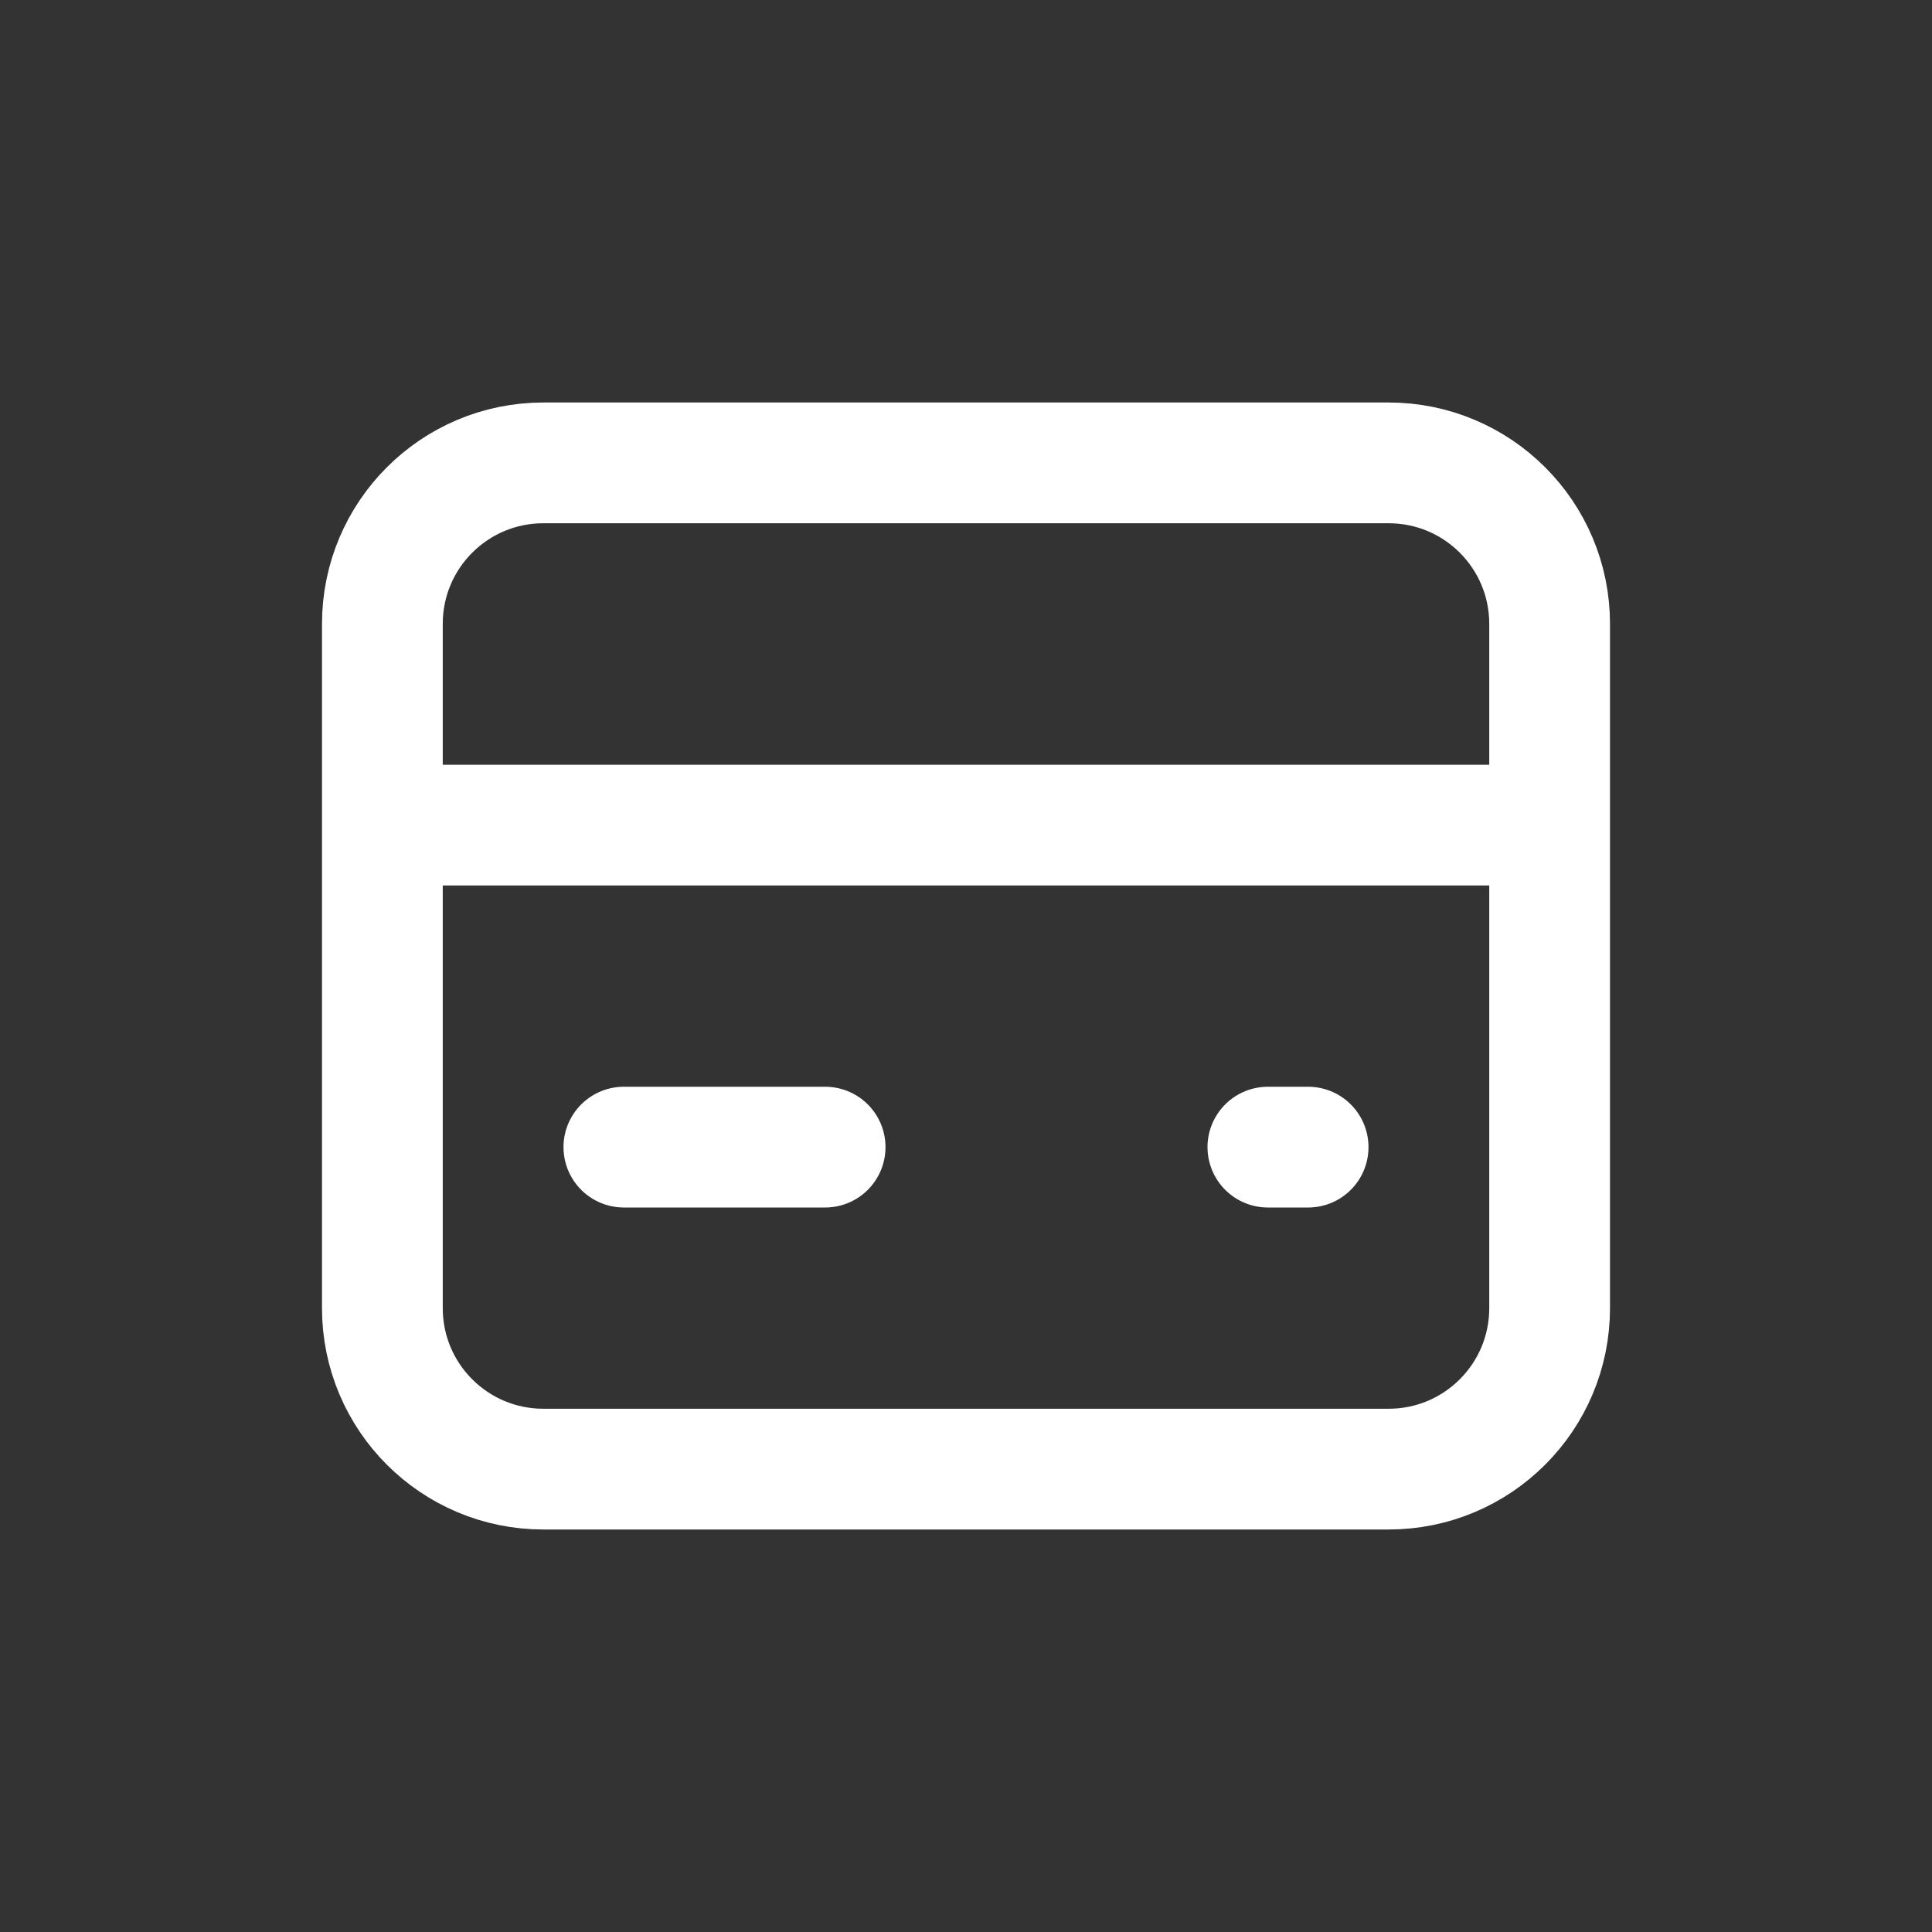 <svg width="24" height="24" viewBox="0 0 24 24" fill="none" xmlns="http://www.w3.org/2000/svg">
<rect x="0" y="0" width="24" height="24" fill="#333333" stroke="none"/>
<path d="M4.75 7.75C4.75 6.645 5.645 5.75 6.75 5.75H17.25C18.355 5.75 19.25 6.645 19.25 7.75V16.25C19.25 17.355 18.355 18.25 17.25 18.25H6.75C5.645 18.25 4.75 17.355 4.75 16.25V7.75Z" stroke="white" stroke-width="1.5" stroke-linecap="round" stroke-linejoin="round"/>
<path d="M5 10.25H19" stroke="white" stroke-width="1.5" stroke-linecap="round" stroke-linejoin="round"/>
<path d="M7.75 14.25H10.25" stroke="white" stroke-width="1.5" stroke-linecap="round" stroke-linejoin="round"/>
<path d="M15.75 14.25H16.25" stroke="white" stroke-width="1.5" stroke-linecap="round" stroke-linejoin="round"/>
</svg>
